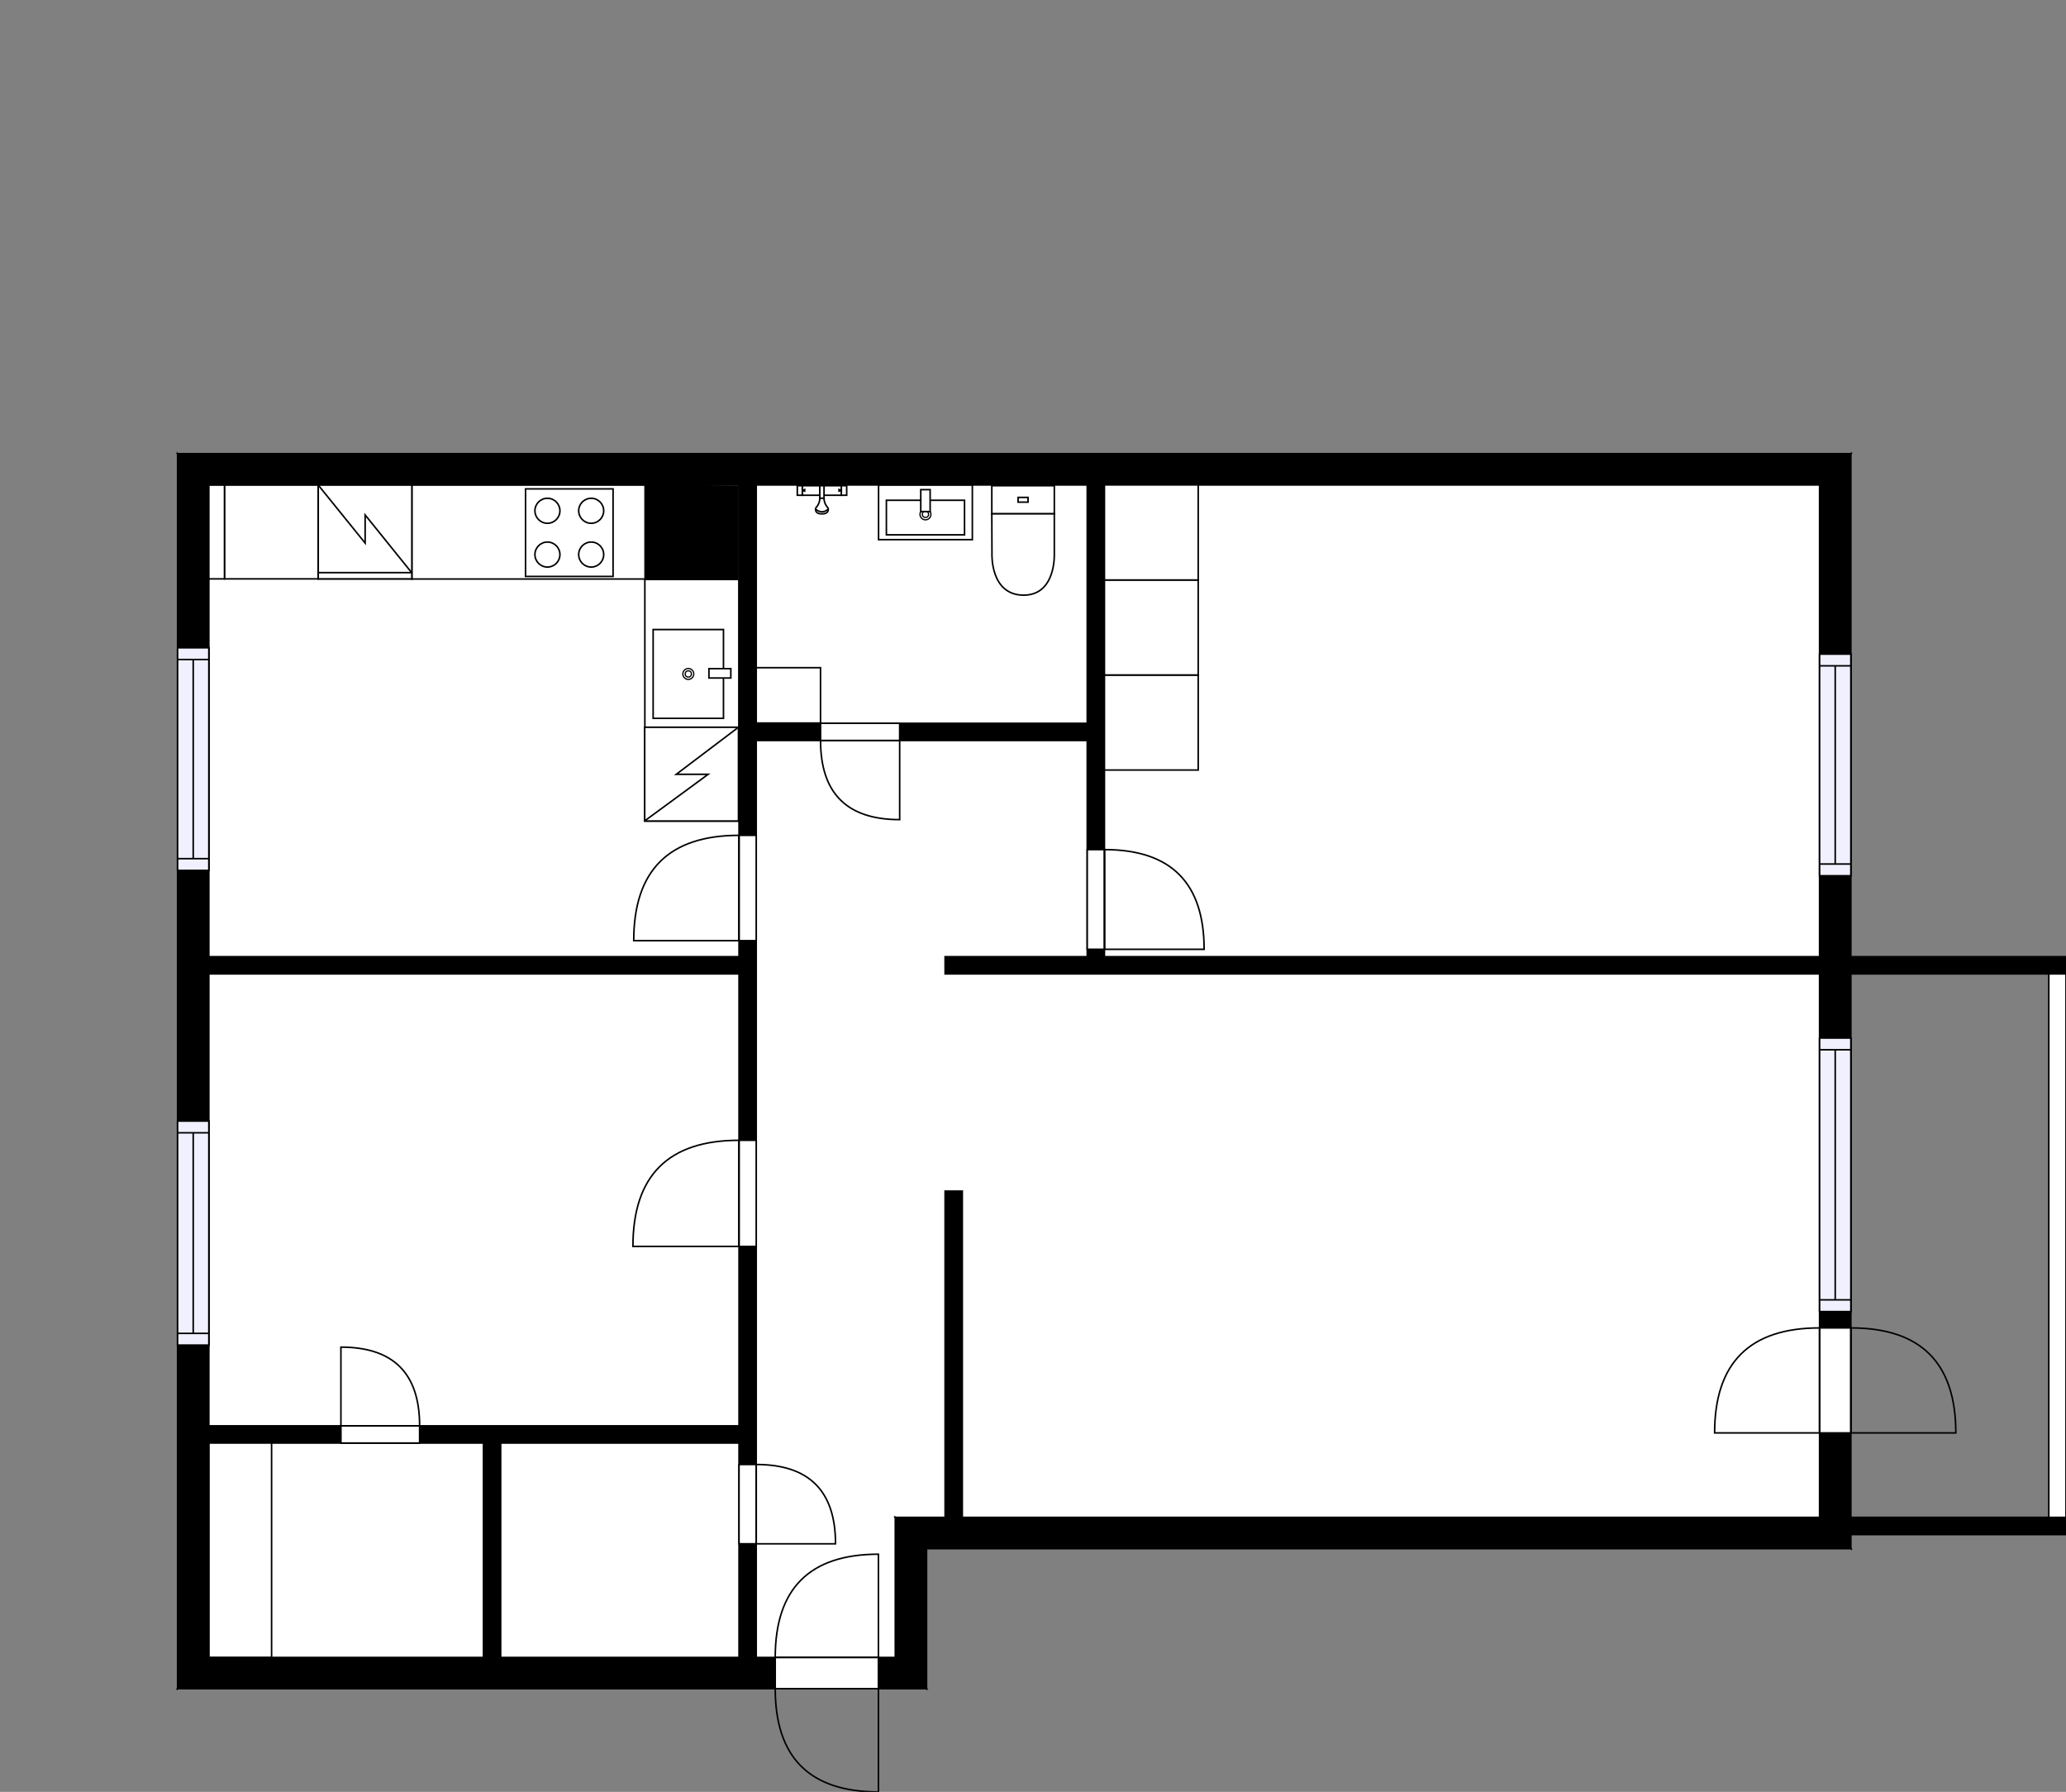 <?xml version="1.0" encoding="utf-8"?>
<svg height="1146.22" id="temp" version="1.1" viewBox="0 0 1321.82 1146.22" width="1321.82" xmlns="http://www.w3.org/2000/svg" xmlns:xlink="http://www.w3.org/1999/xlink"><rect x="0" y="0" width="1321.82" height="1146.22" fill="#808080" stroke="none"/><defs/><g class="Model v1-1" id="Model"><g class="Floor"><g class="Floorplan Floor-1" id="Floor-1"><g class="Space Bedroom" fill="#ffffff" id="c3c592e7-5f87-4a7f-b310-c15018e256a7" stroke="#ffffff" style="fill-opacity: 1; stroke-opacity: 1; stroke-width: 1;"><polygon points="472.83,912.06 133.62,912.06 133.62,622.97 472.83,622.97 "/><g class="Dimension" transform="matrix(1,0,0,1,133.619,622.974)"><g class="Visual" style="display: none;" transform="matrix(1,0,0,1,0,0)"><g class="DimensionMark" fill="#000000" id="mark1" stroke="none" style="fill-opacity: 1; pointer-events: visible;" transform="matrix(1,0,0,1,169.607,0)"><polygon points="-5,5,0,0,5,5"/></g><g class="DimensionMark" fill="#000000" id="mark2" stroke="none" style="fill-opacity: 1; pointer-events: visible;" transform="matrix(1,0,0,1,339.213,144.544)"><polygon points="-5,-5,0,0,-5,5"/></g><g class="DimensionMark" fill="#000000" id="mark3" stroke="none" style="fill-opacity: 1; pointer-events: visible;" transform="matrix(1,0,0,1,169.607,289.089)"><polygon points="-5,-5,0,0,5,-5"/></g><g class="DimensionMark" fill="#000000" id="mark4" stroke="none" style="fill-opacity: 1; pointer-events: visible;" transform="matrix(1,0,0,1,0,144.544)"><polygon points="5,5,0,0,5,-5"/></g></g><g class="SpaceDimensionsLabel" transform="matrix(1,0,0,1,143.669,149.348)"><g class="TextLabel NameLabel" id="NameLabel" style="display: block;"/><g class="TextLabel DimensionMeasureLabel" id="DimensionMeasureLabel" style="display: none;" transform="matrix(1,0,0,1,-113.672,79.688)"/></g></g></g><g class="Space Kitchen" fill="#ffffff" id="fb8d5e15-36a5-4d17-a1e4-596d706d58b1" stroke="#ffffff" style="fill-opacity: 1; stroke-opacity: 1; stroke-width: 1;"><polygon points="472.83,611.97 133.62,611.97 133.62,310.20 472.83,310.20 "/><g class="Dimension" transform="matrix(1,0,0,1,133.619,310.198)"><g class="Visual" style="display: none;" transform="matrix(1,0,0,1,0,0)"><g class="DimensionMark" fill="#000000" id="mark1" stroke="none" style="fill-opacity: 1; pointer-events: visible;" transform="matrix(1,0,0,1,169.607,0)"><polygon points="-5,5,0,0,5,5"/></g><g class="DimensionMark" fill="#000000" id="mark2" stroke="none" style="fill-opacity: 1; pointer-events: visible;" transform="matrix(1,0,0,1,339.213,150.888)"><polygon points="-5,-5,0,0,-5,5"/></g><g class="DimensionMark" fill="#000000" id="mark3" stroke="none" style="fill-opacity: 1; pointer-events: visible;" transform="matrix(1,0,0,1,169.607,301.776)"><polygon points="-5,-5,0,0,5,-5"/></g><g class="DimensionMark" fill="#000000" id="mark4" stroke="none" style="fill-opacity: 1; pointer-events: visible;" transform="matrix(1,0,0,1,0,150.888)"><polygon points="5,5,0,0,5,-5"/></g></g><g class="SpaceDimensionsLabel" transform="matrix(1,0,0,1,93.929,160.811)"><g class="TextLabel NameLabel" id="NameLabel" style="display: block;"/><g class="TextLabel DimensionMeasureLabel" id="DimensionMeasureLabel" style="display: none;" transform="matrix(1,0,0,1,-71.477,79.094)"/></g></g></g><g class="Space Entry Lobby" fill="#ffffff" id="b7ffc96e-fae5-45dd-8c0e-4d56739123ca" stroke="#ffffff" style="fill-opacity: 1; stroke-opacity: 1; stroke-width: 1;"><polygon points="695.61,611.97 604.67,611.97 604.67,970.61 572.80,970.61 572.80,1060.20 483.83,1060.20 483.83,473.67 695.61,473.67 "/><g class="Dimension" transform="matrix(1,0,0,1,483.832,473.67)"><g class="Visual" style="display: none;" transform="matrix(1,0,0,1,0,0)"><g class="DimensionMark" fill="#000000" id="mark1" stroke="none" style="fill-opacity: 1; pointer-events: visible;" transform="matrix(1,0,0,1,88.966,0)"><polygon points="-5,5,0,0,5,5"/></g><g class="DimensionMark" fill="#000000" id="mark2" stroke="none" style="fill-opacity: 1; pointer-events: visible;" transform="matrix(1,0,0,1,120.841,293.263)"><polygon points="-5,-5,0,0,-5,5"/></g><g class="DimensionMark" fill="#000000" id="mark3" stroke="none" style="fill-opacity: 1; pointer-events: visible;" transform="matrix(1,0,0,1,88.966,586.526)"><polygon points="-5,-5,0,0,5,-5"/></g><g class="DimensionMark" fill="#000000" id="mark4" stroke="none" style="fill-opacity: 1; pointer-events: visible;" transform="matrix(1,0,0,1,0,293.263)"><polygon points="5,5,0,0,5,-5"/></g></g><g class="SpaceDimensionsLabel" transform="matrix(1,0,0,1,43.221,233.477)"><g class="TextLabel NameLabel" id="NameLabel" style="display: block;"/><g class="TextLabel DimensionMeasureLabel" id="DimensionMeasureLabel" style="display: none;" transform="matrix(1,0,0,1,-118.672,78.5)"/></g></g></g><g class="Space LivingRoom" fill="#ffffff" id="156318d0-3f8b-4ef7-ab02-35c55e92b836" stroke="#ffffff" style="fill-opacity: 1; stroke-opacity: 1; stroke-width: 1;"><polygon points="1164.17,970.61 615.67,970.61 615.67,761.91 604.67,761.91 604.67,622.97 1164.17,622.97 "/><g class="Dimension" transform="matrix(1,0,0,1,615.673,622.974)"><g class="Visual" style="display: none;" transform="matrix(1,0,0,1,0,0)"><g class="DimensionMark" fill="#000000" id="mark1" stroke="none" style="fill-opacity: 1; pointer-events: visible;" transform="matrix(1,0,0,1,268.746,0)"><polygon points="-5,5,0,0,5,5"/></g><g class="DimensionMark" fill="#000000" id="mark2" stroke="none" style="fill-opacity: 1; pointer-events: visible;" transform="matrix(1,0,0,1,548.493,173.819)"><polygon points="-5,-5,0,0,-5,5"/></g><g class="DimensionMark" fill="#000000" id="mark3" stroke="none" style="fill-opacity: 1; pointer-events: visible;" transform="matrix(1,0,0,1,268.746,347.639)"><polygon points="-5,-5,0,0,5,-5"/></g><g class="DimensionMark" fill="#000000" id="mark4" stroke="none" style="fill-opacity: 1; pointer-events: visible;" transform="matrix(1,0,0,1,0,173.819)"><polygon points="5,5,0,0,5,-5"/></g></g><g class="SpaceDimensionsLabel" transform="matrix(1,0,0,1,247.662,181.786)"><g class="TextLabel NameLabel" id="NameLabel" style="display: block;"/><g class="TextLabel DimensionMeasureLabel" id="DimensionMeasureLabel" style="display: none;" transform="matrix(1,0,0,1,-114.609,79.719)"/></g></g></g><g class="Space Bedroom" fill="#ffffff" id="4841cf5b-e9a2-466b-b4d7-ea6b2f20211f" stroke="#ffffff" style="fill-opacity: 1; stroke-opacity: 1; stroke-width: 1;"><polygon points="1164.17,611.97 706.61,611.97 706.61,310.20 1164.17,310.20 "/><g class="Dimension" transform="matrix(1,0,0,1,706.61,310.198)"><g class="Visual" style="display: none;" transform="matrix(1,0,0,1,0,0)"><g class="DimensionMark" fill="#000000" id="mark1" stroke="none" style="fill-opacity: 1; pointer-events: visible;" transform="matrix(1,0,0,1,228.778,0)"><polygon points="-5,5,0,0,5,5"/></g><g class="DimensionMark" fill="#000000" id="mark2" stroke="none" style="fill-opacity: 1; pointer-events: visible;" transform="matrix(1,0,0,1,457.556,150.888)"><polygon points="-5,-5,0,0,-5,5"/></g><g class="DimensionMark" fill="#000000" id="mark3" stroke="none" style="fill-opacity: 1; pointer-events: visible;" transform="matrix(1,0,0,1,228.778,301.776)"><polygon points="-5,-5,0,0,5,-5"/></g><g class="DimensionMark" fill="#000000" id="mark4" stroke="none" style="fill-opacity: 1; pointer-events: visible;" transform="matrix(1,0,0,1,0,150.888)"><polygon points="5,5,0,0,5,-5"/></g></g><g class="SpaceDimensionsLabel" transform="matrix(1,0,0,1,205.411,161.194)"><g class="TextLabel NameLabel" id="NameLabel" style="display: block;"/><g class="TextLabel DimensionMeasureLabel" id="DimensionMeasureLabel" style="display: none;" transform="matrix(1,0,0,1,-113.672,79.094)"/></g></g></g><g class="Space Bath" fill="#ffffff" id="bf4d4ab8-3f17-4c50-867f-d7ee8b7d2a23" stroke="#ffffff" style="fill-opacity: 1; stroke-opacity: 1; stroke-width: 1;"><polygon points="695.61,462.67 483.83,462.67 483.83,310.20 695.61,310.20 "/><g class="Dimension" transform="matrix(1,0,0,1,483.832,310.198)"><g class="Visual" style="display: none;" transform="matrix(1,0,0,1,0,0)"><g class="DimensionMark" fill="#000000" id="mark1" stroke="none" style="fill-opacity: 1; pointer-events: visible;" transform="matrix(1,0,0,1,105.889,0)"><polygon points="-5,5,0,0,5,5"/></g><g class="DimensionMark" fill="#000000" id="mark2" stroke="none" style="fill-opacity: 1; pointer-events: visible;" transform="matrix(1,0,0,1,211.778,76.236)"><polygon points="-5,-5,0,0,-5,5"/></g><g class="DimensionMark" fill="#000000" id="mark3" stroke="none" style="fill-opacity: 1; pointer-events: visible;" transform="matrix(1,0,0,1,105.889,152.473)"><polygon points="-5,-5,0,0,5,-5"/></g><g class="DimensionMark" fill="#000000" id="mark4" stroke="none" style="fill-opacity: 1; pointer-events: visible;" transform="matrix(1,0,0,1,0,76.236)"><polygon points="5,5,0,0,5,-5"/></g></g><g class="SpaceDimensionsLabel" transform="matrix(1,0,0,1,74.391,95.615)"><g class="TextLabel NameLabel" id="NameLabel" style="display: block;"/><g class="TextLabel DimensionMeasureLabel" id="DimensionMeasureLabel" style="display: none;" transform="matrix(1,0,0,1,-106.203,79.594)"/></g></g></g><g class="Space Closet WalkIn" fill="#ffffff" id="09d56ca8-f9c6-4cb1-8e87-b83c6ab987cd" stroke="#ffffff" style="fill-opacity: 1; stroke-opacity: 1; stroke-width: 1;"><polygon points="309.32,1060.20 133.62,1060.20 133.62,923.06 309.32,923.06 "/><g class="Dimension" transform="matrix(1,0,0,1,133.619,923.063)"><g class="Visual" style="display: none;" transform="matrix(1,0,0,1,0,0)"><g class="DimensionMark" fill="#000000" id="mark1" stroke="none" style="fill-opacity: 1; pointer-events: visible;" transform="matrix(1,0,0,1,87.851,0)"><polygon points="-5,5,0,0,5,5"/></g><g class="DimensionMark" fill="#000000" id="mark2" stroke="none" style="fill-opacity: 1; pointer-events: visible;" transform="matrix(1,0,0,1,175.702,68.567)"><polygon points="-5,-5,0,0,-5,5"/></g><g class="DimensionMark" fill="#000000" id="mark3" stroke="none" style="fill-opacity: 1; pointer-events: visible;" transform="matrix(1,0,0,1,87.851,137.134)"><polygon points="-5,-5,0,0,5,-5"/></g><g class="DimensionMark" fill="#000000" id="mark4" stroke="none" style="fill-opacity: 1; pointer-events: visible;" transform="matrix(1,0,0,1,0,68.567)"><polygon points="5,5,0,0,5,-5"/></g></g><g class="SpaceDimensionsLabel" transform="matrix(1,0,0,1,74.567,71.567)"><g class="TextLabel NameLabel" id="NameLabel" style="display: block;"/><g class="TextLabel DimensionMeasureLabel" id="DimensionMeasureLabel" style="display: none;" transform="matrix(1,0,0,1,-116.297,79.688)"/></g></g></g><g class="Space Closet WalkIn" fill="#ffffff" id="35d52ab8-76e4-4423-8630-8b84711bf964" stroke="#ffffff" style="fill-opacity: 1; stroke-opacity: 1; stroke-width: 1;"><polygon points="472.83,1060.20 320.32,1060.20 320.32,923.06 472.83,923.06 "/><g class="Dimension" transform="matrix(1,0,0,1,320.322,923.063)"><g class="Visual" style="display: none;" transform="matrix(1,0,0,1,0,0)"><g class="DimensionMark" fill="#000000" id="mark1" stroke="none" style="fill-opacity: 1; pointer-events: visible;" transform="matrix(1,0,0,1,76.255,0)"><polygon points="-5,5,0,0,5,5"/></g><g class="DimensionMark" fill="#000000" id="mark2" stroke="none" style="fill-opacity: 1; pointer-events: visible;" transform="matrix(1,0,0,1,152.511,68.567)"><polygon points="-5,-5,0,0,-5,5"/></g><g class="DimensionMark" fill="#000000" id="mark3" stroke="none" style="fill-opacity: 1; pointer-events: visible;" transform="matrix(1,0,0,1,76.255,137.134)"><polygon points="-5,-5,0,0,5,-5"/></g><g class="DimensionMark" fill="#000000" id="mark4" stroke="none" style="fill-opacity: 1; pointer-events: visible;" transform="matrix(1,0,0,1,0,68.567)"><polygon points="5,5,0,0,5,-5"/></g></g><g class="SpaceDimensionsLabel" transform="matrix(1,0,0,1,50.567,71.567)"><g class="TextLabel NameLabel" id="NameLabel" style="display: block;"/><g class="TextLabel DimensionMeasureLabel" id="DimensionMeasureLabel" style="display: none;" transform="matrix(1,0,0,1,-116.297,79.5)"/></g></g></g><g class="Wall External" fill="#000000" id="Wall" stroke="#000000" style="fill-opacity: 1; stroke-opacity: 1; stroke-width: 1;"><polygon points="133.62,1060.20 133.62,310.20 113.62,290.20 113.62,1080.20 "/><g class="Window Regular" fill="#f0f0ff" id="Window" stroke="#000000" style="fill-opacity: 1; stroke-width: 1; stroke-opacity: 1;"><polygon points="133.62,556.75 133.62,414.37 113.62,414.37 113.62,556.75 "/><g class="Glass" id="Glass"><polygon points="133.62,556.75 133.62,414.37 113.62,414.37 113.62,556.75 "/></g><g class="Panel" id="Panel"><line x1="123.619" x2="123.619" y1="549.253" y2="421.87"/><line x1="133.619" x2="113.619" y1="549.253" y2="549.253"/><line x1="133.619" x2="113.619" y1="421.87" y2="421.87"/></g></g><g class="Window Regular" fill="#f0f0ff" id="Window" stroke="#000000" style="fill-opacity: 1; stroke-width: 1; stroke-opacity: 1;"><polygon points="133.62,860.41 133.62,717.11 113.62,717.11 113.62,860.41 "/><g class="Glass" id="Glass"><polygon points="133.62,860.41 133.62,717.11 113.62,717.11 113.62,860.41 "/></g><g class="Panel" id="Panel"><line x1="123.619" x2="123.619" y1="852.912" y2="724.607"/><line x1="133.619" x2="113.619" y1="852.912" y2="852.912"/><line x1="133.619" x2="113.619" y1="724.607" y2="724.607"/></g></g></g><g class="Wall External" fill="#000000" id="Wall" stroke="#000000" style="fill-opacity: 1; stroke-opacity: 1; stroke-width: 1;"><polygon points="133.62,310.20 1164.17,310.20 1184.17,290.20 113.62,290.20 "/></g><g class="Wall External" fill="#000000" id="Wall" stroke="#000000" style="fill-opacity: 1; stroke-opacity: 1; stroke-width: 1;"><polygon points="1164.17,310.20 1164.17,970.61 1184.17,990.61 1184.17,290.20 "/><g class="Door Swing Opposite" fill="#ffffff" id="Door" stroke="#000000" style="fill-opacity: 1; stroke-width: 1; stroke-opacity: 1;"><polygon points="1164.17,849.42 1164.17,916.58 1184.17,916.58 1184.17,849.42 "/><g class="Panel Left Negative" fill="none" id="Panel" style=""><g class="PanelArea" fill="none" id="PanelArea" stroke="none" style=""><polygon points="1164.17,849.42 1164.17,916.58 1184.17,916.58 1184.17,849.42 "/></g><path d="M1164.17,849.42 q-67.16,0.00 -67.16,67.16 l67.16,0.00Z"/></g><g class="Panel Right Positive" fill="none" id="Panel" style=""><g class="PanelArea" fill="none" id="PanelArea" stroke="none" style=""><polygon points="1164.17,849.42 1164.17,916.58 1184.17,916.58 1184.17,849.42 "/></g><path d="M1184.17,849.42 q67.16,0.00 67.16,67.16 l-67.16,0.00Z"/></g></g><g class="Window Regular" fill="#f0f0ff" id="Window" stroke="#000000" style="fill-opacity: 1; stroke-width: 1; stroke-opacity: 1;"><polygon points="1164.17,664.00 1164.17,838.97 1184.17,838.97 1184.17,664.00 "/><g class="Glass" id="Glass"><polygon points="1164.17,664.00 1164.17,838.97 1184.17,838.97 1184.17,664.00 "/></g><g class="Panel" id="Panel"><line x1="1174.166" x2="1174.166" y1="671.498" y2="831.471"/><line x1="1164.166" x2="1184.166" y1="671.498" y2="671.498"/><line x1="1164.166" x2="1184.166" y1="831.471" y2="831.471"/></g></g><g class="Window Regular" fill="#f0f0ff" id="Window" stroke="#000000" style="fill-opacity: 1; stroke-width: 1; stroke-opacity: 1;"><polygon points="1164.17,418.41 1164.17,560.19 1184.17,560.19 1184.17,418.41 "/><g class="Glass" id="Glass"><polygon points="1164.17,418.41 1164.17,560.19 1184.17,560.19 1184.17,418.41 "/></g><g class="Panel" id="Panel"><line x1="1174.166" x2="1174.166" y1="425.906" y2="552.689"/><line x1="1164.166" x2="1184.166" y1="425.906" y2="425.906"/><line x1="1164.166" x2="1184.166" y1="552.689" y2="552.689"/></g></g></g><g class="Wall External" fill="#000000" id="Wall" stroke="#000000" style="fill-opacity: 1; stroke-opacity: 1; stroke-width: 1;"><polygon points="1164.17,970.61 572.80,970.61 592.80,990.61 1184.17,990.61 "/></g><g class="Wall External" fill="#000000" id="Wall" stroke="#000000" style="fill-opacity: 1; stroke-opacity: 1; stroke-width: 1;"><polygon points="572.80,970.61 572.80,1060.20 592.80,1080.20 592.80,990.61 "/></g><g class="Wall External" fill="#000000" id="Wall" stroke="#000000" style="fill-opacity: 1; stroke-opacity: 1; stroke-width: 1;"><polygon points="572.80,1060.20 133.62,1060.20 113.62,1080.20 592.80,1080.20 "/><g class="Door Swing Opposite" fill="#ffffff" id="Door" stroke="#000000" style="fill-opacity: 1; stroke-width: 1; stroke-opacity: 1;"><polygon points="562.00,1060.20 495.99,1060.20 495.99,1080.20 562.00,1080.20 "/><g class="Panel Right Negative" fill="none" id="Panel" style=""><g class="PanelArea" fill="none" id="PanelArea" stroke="none" style=""><polygon points="562.00,1060.20 495.99,1060.20 495.99,1080.20 562.00,1080.20 "/></g><path d="M495.99,1060.20 q0.00,-66.02 66.02,-66.02 l0.00,66.02Z"/></g><g class="Panel Left Positive" fill="none" id="Panel" style=""><g class="PanelArea" fill="none" id="PanelArea" stroke="none" style=""><polygon points="562.00,1060.20 495.99,1060.20 495.99,1080.20 562.00,1080.20 "/></g><path d="M495.99,1080.20 q0.00,66.02 66.02,66.02 l0.00,-66.02Z"/></g></g></g><g class="Wall" fill="#000000" id="Wall" stroke="#000000" style="fill-opacity: 1; stroke-opacity: 1; stroke-width: 1;"><polygon points="483.83,1060.20 483.83,310.20 472.83,310.20 472.83,1060.20 "/><g class="Door Swing Beside" fill="#ffffff" id="Door" stroke="#000000" style="fill-opacity: 1; stroke-width: 1; stroke-opacity: 1;"><polygon points="483.83,987.51 483.83,936.79 472.83,936.79 472.83,987.51 "/><g class="Panel Right Negative" fill="none" id="Panel" style=""><g class="PanelArea" fill="none" id="PanelArea" stroke="none" style=""><polygon points="483.83,987.51 483.83,936.79 472.83,936.79 472.83,987.51 "/></g><path d="M483.83,936.79 q50.73,0.00 50.73,50.73 l-50.73,0.00Z"/></g></g><g class="Door Swing Beside" fill="#ffffff" id="Door" stroke="#000000" style="fill-opacity: 1; stroke-width: 1; stroke-opacity: 1;"><polygon points="483.83,797.29 483.83,729.41 472.83,729.41 472.83,797.29 "/><g class="Panel Left Positive" fill="none" id="Panel" style=""><g class="PanelArea" fill="none" id="PanelArea" stroke="none" style=""><polygon points="483.83,797.29 483.83,729.41 472.83,729.41 472.83,797.29 "/></g><path d="M472.83,729.41 q-67.88,0.00 -67.88,67.88 l67.88,0.00Z"/></g></g><g class="Door Swing Beside" fill="#ffffff" id="Door" stroke="#000000" style="fill-opacity: 1; stroke-width: 1; stroke-opacity: 1;"><polygon points="483.83,601.71 483.83,534.34 472.83,534.34 472.83,601.71 "/><g class="Panel Left Positive" fill="none" id="Panel" style=""><g class="PanelArea" fill="none" id="PanelArea" stroke="none" style=""><polygon points="483.83,601.71 483.83,534.34 472.83,534.34 472.83,601.71 "/></g><path d="M472.83,534.34 q-67.37,0.00 -67.37,67.37 l67.37,0.00Z"/></g></g></g><g class="Wall" fill="#000000" id="Wall" stroke="#000000" style="fill-opacity: 1; stroke-opacity: 1; stroke-width: 1;"><polygon points="133.62,622.97 472.83,622.97 472.83,611.97 133.62,611.97 "/></g><g class="Wall" fill="#000000" id="Wall" stroke="#000000" style="fill-opacity: 1; stroke-opacity: 1; stroke-width: 1;"><polygon points="133.62,923.06 472.83,923.06 472.83,912.06 133.62,912.06 "/><g class="Door Swing Beside" fill="#ffffff" id="Door" stroke="#000000" style="fill-opacity: 1; stroke-width: 1; stroke-opacity: 1;"><polygon points="218.12,923.06 268.47,923.06 268.47,912.06 218.12,912.06 "/><g class="Panel Left Positive" fill="none" id="Panel" style=""><g class="PanelArea" fill="none" id="PanelArea" stroke="none" style=""><polygon points="218.12,923.06 268.47,923.06 268.47,912.06 218.12,912.06 "/></g><path d="M268.47,912.06 q0.00,-50.35 -50.35,-50.35 l0.00,50.35Z"/></g></g></g><g class="Wall" fill="#000000" id="Wall" stroke="#000000" style="fill-opacity: 1; stroke-opacity: 1; stroke-width: 1;"><polygon points="320.32,1060.20 320.32,923.06 309.32,923.06 309.32,1060.20 "/></g><g class="Wall" fill="#000000" id="Wall" stroke="#000000" style="fill-opacity: 1; stroke-opacity: 1; stroke-width: 1;"><polygon points="615.67,970.61 615.67,761.91 604.67,761.91 604.67,970.61 "/></g><g class="Wall" fill="#000000" id="Wall" stroke="#000000" style="fill-opacity: 1; stroke-opacity: 1; stroke-width: 1;"><polygon points="604.67,622.97 1164.17,622.97 1164.17,611.97 604.67,611.97 "/></g><g class="Wall" fill="#000000" id="Wall" stroke="#000000" style="fill-opacity: 1; stroke-opacity: 1; stroke-width: 1;"><polygon points="1184.17,611.97 1321.82,611.97 1321.82,622.97 1184.17,622.97 "/></g><g class="Wall" fill="#000000" id="Wall" stroke="#000000" style="fill-opacity: 1; stroke-opacity: 1; stroke-width: 1;"><polygon points="1184.17,970.61 1321.82,970.61 1321.82,981.61 1184.17,981.61 "/></g><g class="Railing" fill="#ffffff" id="Railing" stroke="#000000" style="fill-opacity: 1; stroke-opacity: 1; stroke-width: 1;"><polygon points="1321.82,970.61 1321.82,622.97 1310.82,622.97 1310.82,970.61 " style="stroke-dasharray: 0;"/></g><g class="Wall" fill="#000000" id="Wall" stroke="#000000" style="fill-opacity: 1; stroke-opacity: 1; stroke-width: 1;"><polygon points="695.61,611.97 695.61,310.20 706.61,310.20 706.61,611.97 "/><g class="Door Swing Beside" fill="#ffffff" id="Door" stroke="#000000" style="fill-opacity: 1; stroke-width: 1; stroke-opacity: 1;"><polygon points="695.61,607.23 695.61,543.46 706.61,543.46 706.61,607.23 "/><g class="Panel Left Positive" fill="none" id="Panel" style=""><g class="PanelArea" fill="none" id="PanelArea" stroke="none" style=""><polygon points="695.61,607.23 695.61,543.46 706.61,543.46 706.61,607.23 "/></g><path d="M706.61,543.46 q63.78,0.00 63.78,63.78 l-63.78,0.00Z"/></g></g></g><g class="Wall" fill="#000000" id="Wall" stroke="#000000" style="fill-opacity: 1; stroke-opacity: 1; stroke-width: 1;"><polygon points="483.83,473.67 695.61,473.67 695.61,462.67 483.83,462.67 "/><g class="Door Swing Beside" fill="#ffffff" id="Door" stroke="#000000" style="fill-opacity: 1; stroke-width: 1; stroke-opacity: 1;"><polygon points="524.99,473.67 575.61,473.67 575.61,462.67 524.99,462.67 "/><g class="Panel Left Negative" fill="none" id="Panel" style=""><g class="PanelArea" fill="none" id="PanelArea" stroke="none" style=""><polygon points="524.99,473.67 575.61,473.67 575.61,462.67 524.99,462.67 "/></g><path d="M524.99,473.67 q0.00,50.62 50.62,50.62 l0.00,-50.62Z"/></g></g></g><g class="FixedFurniture Closet" fill="#ffffff" stroke="#000000" style="fill-opacity: 1; stroke-opacity: 1;" transform="matrix(0,-1,1,0,133.697,1060.153)">
<g class="BoundaryPolygon">
<polygon points="0.00,0.00 137.09,0.00 137.09,40.06 0.00,40.06 "/>
</g>
<g class="Direction" fill-opacity="0.9" style="display: none;">
<polygon fill="#444444" points="70.27,36.40 70.27,25.78 67.26,25.78 67.26,36.40 63.46,36.40 68.76,41.70 74.06,36.40 70.27,36.40 "/>
</g>
<g class="Name" fill-opacity="0.9" style="display: none;">

</g>
<desc>Width:120 Height:200 Depth:60 Elevation:0</desc>
</g><g class="FixedFurniture Shower" fill="#ffffff" stroke="#000000" style="fill-opacity: 1; stroke-opacity: 1;" transform="matrix(1,0,0,1,509.606,310.198)">
<g class="BoundaryPolygon" fill="none" stroke="none">
<polygon points="0,0 32,0 32,19 0,19"/>
</g>
<g class="InnerPolygon">
<rect height="6.1" width="11.2" x="3.7" y="0.5"/>
<rect height="6.1" width="11.2" x="17.6" y="0.5"/>
<rect height="6.1" width="3.4" x="28.7" y="0.5"/>
<rect height="6.1" width="3.2" x="0.5" y="0.5"/>
<path d="M14.9,8.5c0,1.5-0.4,3.3-1.6,5    c-0.4,0.6-1,1.1-1.1,1.7c-0.2,1.1,0.3,2.8,2.5,3.2c0.5,0.1,1.3,0.1,1.6,0.1h-0.1c0.3,0,1.1,0,1.6-0.1c2.2-0.4,2.7-2.1,2.5-3.2    c-0.1-0.6-0.7-1.1-1.1-1.7c-1.2-1.7-1.6-3.5-1.6-5"/>
<path d="M12.2,15.3c0.1,0.2,1.6,1.9,4.2,1.9 c2.4-0.1,3.7-1.7,3.9-1.9"/>
<path d="M14.9,0.5h2.7v8c-0.9,0-1.8,0-2.7,0l0,0 C14.9,5.9,14.9,3.2,14.9,0.5z"/>
</g>
<g class="Indicator">
<path d="M3.7,3.6C5,3.1,5.2,3,5.2,3 c0,1.1,0,0,0,1.1C5.2,4.1,5.1,4.1,3.7,3.6"/>
<path d="M28.7,3.6 C27.4,3.1,27.2,3,27.2,3c0,1.1,0,0,0,1.1C27.2,4.1,27.3,4.1,28.7,3.6"/>
</g>
<desc>Width:32 Height:97 Depth:19 Elevation:135</desc>
</g><g class="FixedFurnitureSet" fill="#ffffff" id="FixedFurnitureSet" stroke="#000000" style="fill-opacity: 0.4; stroke-opacity: 0.4;" transform="matrix(1,0,0,1,562.104,310.307)"><g class="FixedFurniture BaseCabinet" fill="#ffffff" stroke="#000000" style="fill-opacity: 1; stroke-opacity: 1;" transform="matrix(1,0,0,1,0,0)">
<g class="BoundaryPolygon">
<polygon points="0.00,0.00 60.00,0.00 60.00,34.88 0.00,34.88 "/>
</g>
<g class="Direction" fill-opacity="0.9" style="display: none;">
<polygon fill="#444444" points="32.01,32.09 32.01,21.47 29.00,21.47 29.00,32.09 25.20,32.09 30.50,36.89 35.80,32.09 32.01,32.09 "/>
</g>
<g class="Name" fill-opacity="0.9" style="display: none;">

</g>
<desc>Width:60 Height:5 Depth:60 Elevation:105</desc>
</g><g class="FixedFurniture Sink" fill="#ffffff" stroke="#000000" style="fill-opacity: 1; stroke-opacity: 1;" transform="matrix(1,0,0,1,0,0)">
<g class="BoundaryPolygon" fill="none" stroke="none">
<polygon points="0.00,0.00 60.00,0.00 60.00,34.88 0.00,34.88 "/>
</g>
<g class="InnerPolygon">
<polygon points="5.00,9.70 55.00,9.70 55.00,31.80 5.00,31.80 "/>
</g>
<g class="OuterDrain" stroke-width="0.8">
<circle cx="30" cy="18.719" r="3.5"/>
</g>
<g class="InnerDrain" stroke-width="0.8">
<circle cx="30" cy="18.719" r="2"/>
</g>
<g class="Faucet">
<polygon points="27.00,2.91 33.00,2.91 33.00,16.91 27.00,16.91 "/>
</g>
<g class="Direction" fill-opacity="0.9" style="display: none;">
<polygon fill="#444444" points="32.01,32.09 32.01,21.47 29.00,21.47 29.00,32.09 25.20,32.09 30.50,36.89 35.80,32.09 32.01,32.09 "/>
</g>
<g class="Name" fill-opacity="0.9" style="display: none;">

</g>
<desc>Width:60 Height:90 Depth:60 Elevation:0</desc>
</g></g><g class="FixedFurniture Toilet" fill="#ffffff" stroke="#000000" style="fill-opacity: 1; stroke-opacity: 1;" transform="matrix(1,0,0,1,634.057,310.198)">
<g class="BoundaryPolygon" fill="none" stroke="none">
<polygon points="0,0 41,0 41,71 0,71"/>
</g>
<g class="InnerPolygon">
<rect height="17.98" width="39.989" x="0.502" y="0.5"/>
<path d="M40.491,44.237S41.619,70.5,20.907,70.5C-.523,70.5.6,44.237.6,44.237L.5,18.48H40.491Z"/>
<rect height="3.03" width="6.357" x="17.318" y="7.975"/>
</g>
<desc>Width:41 Height:85 Depth:71 Elevation:0</desc>
</g><g class="FixedFurniture Closet" fill="#ffffff" stroke="#000000" style="fill-opacity: 1; stroke-opacity: 1;" transform="matrix(-1,0,0,-1,524.962,462.498)">
<g class="BoundaryPolygon">
<polygon points="0.00,0.00 41.13,0.00 41.13,35.40 0.00,35.40 "/>
</g>
<g class="Direction" fill-opacity="0.9" style="display: none;">
<polygon fill="#444444" points="21.60,32.27 21.60,21.66 18.59,21.66 18.59,32.27 14.79,32.27 20.09,37.57 25.39,32.27 21.60,32.27 "/>
</g>
<g class="Name" fill-opacity="0.9" style="display: none;">

</g>
<desc>Width:60 Height:200 Depth:60 Elevation:0</desc>
</g><g class="FixedFurnitureSet" fill="#ffffff" id="FixedFurnitureSet" stroke="#000000" style="fill-opacity: 0.4; stroke-opacity: 0.4;" transform="matrix(0,-1,1,0,706.61,492.567)"><g class="FixedFurniture Closet" fill="#ffffff" stroke="#000000" style="fill-opacity: 1; stroke-opacity: 1;" transform="matrix(1,0,0,1,0,0)">
<g class="BoundaryPolygon">
<polygon points="0.00,0.00 60.79,0.00 60.79,60.00 0.00,60.00 "/>
</g>
<g class="Direction" fill-opacity="0.9" style="display: none;">
<polygon fill="#444444" points="31.92,54.70 31.92,44.08 28.91,44.08 28.91,54.70 25.11,54.70 30.41,60.00 35.72,54.70 31.92,54.70 "/>
</g>
<g class="Name" fill-opacity="0.9" style="display: none;">

</g>
<desc>Width:60 Height:200 Depth:60 Elevation:0</desc>
</g><g class="FixedFurniture Closet" fill="#ffffff" stroke="#000000" style="fill-opacity: 1; stroke-opacity: 1;" transform="matrix(1,0,0,1,60.79,0)">
<g class="BoundaryPolygon">
<polygon points="0.00,0.00 60.79,0.00 60.79,60.00 0.00,60.00 "/>
</g>
<g class="Direction" fill-opacity="0.9" style="display: none;">
<polygon fill="#444444" points="31.92,54.70 31.92,44.08 28.91,44.08 28.91,54.70 25.11,54.70 30.41,60.00 35.72,54.70 31.92,54.70 "/>
</g>
<g class="Name" fill-opacity="0.9" style="display: none;">

</g>
<desc>Width:60 Height:200 Depth:60 Elevation:0</desc>
</g><g class="FixedFurniture Closet" fill="#ffffff" stroke="#000000" style="fill-opacity: 1; stroke-opacity: 1;" transform="matrix(1,0,0,1,121.58,0)">
<g class="BoundaryPolygon">
<polygon points="0.00,0.00 60.79,0.00 60.79,60.00 0.00,60.00 "/>
</g>
<g class="Direction" fill-opacity="0.9" style="display: none;">
<polygon fill="#444444" points="31.92,54.70 31.92,44.08 28.91,44.08 28.91,54.70 25.11,54.70 30.41,60.00 35.72,54.70 31.92,54.70 "/>
</g>
<g class="Name" fill-opacity="0.9" style="display: none;">

</g>
<desc>Width:60 Height:200 Depth:60 Elevation:0</desc>
</g></g><g class="FixedFurniture Closet" fill="#ffffff" stroke="#000000" style="fill-opacity: 1; stroke-opacity: 1;" transform="matrix(1,0,0,1,143.619,310.291)">
<g class="BoundaryPolygon">
<polygon points="0,0 60,0 60,60 0,60"/>
</g>
<g class="Direction" fill-opacity="0.9" style="display: none;">
<polygon fill="#444444" points="31.509 54.697 31.509 44.081 28.5 44.081 28.5 54.697 24.697 54.697 30 60 35.303 54.697 31.509 54.697"/>
</g>
<g class="Name" fill-opacity="0.9" style="display: none;">

</g>
<desc>Width:60 Height:200 Depth:60 Elevation:0</desc>
</g><g class="FixedFurniture ElectricalAppliance Refrigerator" fill="#ffffff" stroke="#000000" style="fill-opacity: 1; stroke-opacity: 1;" transform="matrix(1,0,0,1,203.619,310.291)">
<g class="BoundaryPolygon">
<polygon points="0,0 60,0 60,60 0,60"/>
</g>
<g class="electricitySign" fill="none">
<path d="M0,0,30,37.1v-18L60,56.3"/>
</g>
<g class="Doors">
<rect height="4" width="60" y="56"/>
</g>
<g class="Direction" fill-opacity="0.9" style="display: none;">
<polygon fill="#444444" points="32.009 55.197 32.009 44.581 29 44.581 29 55.197 25.197 55.197 30.5 60 35.803 55.197 32.009 55.197"/>
</g>
<g class="Name" fill-opacity="0.9" style="display: none;">

</g>
<desc>Width:60 Height:170 Depth:60 Elevation:0</desc>
</g><g class="FixedFurniture Housing" fill="#ffffff" stroke="#000000" style="fill-opacity: 1; stroke-opacity: 1;" transform="matrix(1,0,0,1,133.619,310.291)">
<g class="BoundaryPolygon">
<polygon points="0,0 10,0 10,60 0,60"/>
</g>
<g class="Name" fill-opacity="0.9" style="display: none;">

</g>
<desc>Width:60 Height:200 Depth:60 Elevation:0</desc>
</g><g class="FixedFurniture BaseCabinet" fill="#ffffff" stroke="#000000" style="fill-opacity: 1; stroke-opacity: 1;" transform="matrix(1,0,0,1,263.619,310.291)"><desc>Width:60 Height:90 Depth:60 Elevation:0</desc><g class="BoundaryPolygon"><polygon points="0.00,0.00 0.00,60.09 148.96,60.09 148.96,214.90 209.09,214.90 209.09,0.00 "/></g></g><g class="FixedFurniture Sink" fill="#ffffff" stroke="#000000" style="fill-opacity: 1; stroke-opacity: 1;" transform="matrix(0,1,-1,0,472.579,397.021)">
<g class="BoundaryPolygon" fill="none" stroke="none">
<polygon points="0.00,0.00 68.17,0.00 68.17,60.00 0.00,60.00 "/>
</g>
<g class="InnerPolygon">
<polygon points="5.68,9.70 62.49,9.70 62.49,54.70 5.68,54.70 "/>
</g>
<g class="OuterDrain" stroke-width="0.8">
<circle cx="34.084" cy="32.2" r="3.5"/>
</g>
<g class="InnerDrain" stroke-width="0.8">
<circle cx="34.084" cy="32.2" r="2"/>
</g>
<g class="Faucet">
<polygon points="30.68,5.00 36.68,5.00 36.68,19.00 30.68,19.00 "/>
</g>
<g class="Direction" fill-opacity="0.9" style="display: none;">
<polygon fill="#444444" points="36.37,55.20 36.37,44.58 33.36,44.58 33.36,55.20 29.55,55.20 34.86,60.00 40.16,55.20 36.37,55.20 "/>
</g>
<g class="Name" fill-opacity="0.9" style="display: none;">

</g>
<desc>Width:60 Height:90 Depth:60 Elevation:0</desc>
</g><g class="FixedFurniture ElectricalAppliance IntegratedStove" fill="#ffffff" stroke="#000000" style="fill-opacity: 1; stroke-opacity: 1;" transform="matrix(1,0,0,1,334.239,310.729)">
<g class="BoundaryPolygon" fill="none" stroke="none">
<polygon points="0 0 60 0 60 60 0 60"/>
</g>
<g class="InnerPolygon">
<polygon points="2,2 58,2 58,58 2,58"/>
</g>
<g class="OuterCircle">
<circle cx="16" cy="16" r="8"/>
<circle cx="44" cy="16" r="8"/>
<circle cx="16" cy="44" r="8"/>
<circle cx="44" cy="44" r="8"/>
</g>
<g class="Direction" fill-opacity="0.9" style="display: none;">
<polygon fill="#444444" points="32.009 55.197 32.009 44.581 29 44.581 29 55.197 25.197 55.197 30.5 60 35.803 55.197 32.009 55.197"/>
</g>
<g class="Name" fill-opacity="0.9" style="display: none;">

</g>
<desc>Width:60 Height:90 Depth:30 Elevation:0</desc>
</g><g class="Column FreeShape" fill="#000000" id="Column" stroke="none" style="fill-opacity: 1;"><polygon points="472.46,310.73 472.46,371.17 412.21,371.17 412.21,309.70 472.46,310.73 "/></g><g class="SelectionControls" fill="#0000ff" stroke="#0000ff" style="display: none;"><g class="rotateControl" style="display: none;"><circle cx="888.718" cy="742.104" r="5" style="stroke : none; fill-opacity: 0.5; cursor:crosshair"/></g><g class="ResizeNControl" style="display: none;"><circle cx="0" cy="0" r="5" style="stroke : none; fill-opacity: 0.5"/></g><g class="ResizeNEControl" style="display: none;"><circle cx="0" cy="0" r="5" style="stroke : none; fill-opacity: 0.5"/></g><g class="ResizeEControl" style="display: none;"><circle cx="0" cy="0" r="5" style="stroke : none; fill-opacity: 0.5"/></g><g class="ResizeSEControl" style="display: none;"><circle cx="0" cy="0" r="5" style="stroke : none; fill-opacity: 0.5"/></g><g class="ResizeSControl" style="display: none;"><circle cx="0" cy="0" r="5" style="stroke : none; fill-opacity: 0.5"/></g><g class="ResizeSWControl" style="display: none;"><circle cx="0" cy="0" r="5" style="stroke : none; fill-opacity: 0.5"/></g><g class="ResizeWControl" style="display: none;"><circle cx="0" cy="0" r="5" style="stroke : none; fill-opacity: 0.5"/></g><g class="ResizeNWControl" style="display: none;"><circle cx="0" cy="0" r="5" style="stroke : none; fill-opacity: 0.5"/></g><g class="removeControl" style="display: none;"><polygon points="863.34,772.10 914.10,772.10 914.10,810.99 863.34,810.99 " style="stroke : none; fill-opacity: 0.1"/></g><g class="copyPasteControl" style="display: none;"><polygon style="stroke : none; fill-opacity: 0.1"/></g><g class="translateControl" style="display: none;"><polygon points="863.34,772.10 914.10,772.10 914.10,810.99 863.34,810.99 " style="stroke : none; fill-opacity: 0.1; cursor:move"/></g></g><g class="SelectionControls" fill="#0000ff" stroke="#0000ff" style="display: none;"><polygon fill="none" points="615.67,622.97 1175.17,622.97 1175.17,970.61 615.67,970.61 " stroke="#0000ff" style=""/><g class="rotateControl" style="display: none;"><circle cx="895.42" cy="592.974" r="5" style="stroke : none; fill-opacity: 0.5; cursor:crosshair"/></g><g class="ResizeNControl" style="display: none;"><circle cx="0" cy="0" r="5" style="stroke : none; fill-opacity: 0.5"/></g><g class="ResizeNEControl" style="display: none;"><circle cx="0" cy="0" r="5" style="stroke : none; fill-opacity: 0.5"/></g><g class="ResizeEControl" style="display: none;"><circle cx="0" cy="0" r="5" style="stroke : none; fill-opacity: 0.5"/></g><g class="ResizeSEControl" style="display: none;"><circle cx="0" cy="0" r="5" style="stroke : none; fill-opacity: 0.5"/></g><g class="ResizeSControl" style="display: none;"><circle cx="0" cy="0" r="5" style="stroke : none; fill-opacity: 0.5"/></g><g class="ResizeSWControl" style="display: none;"><circle cx="0" cy="0" r="5" style="stroke : none; fill-opacity: 0.5"/></g><g class="ResizeWControl" style="display: none;"><circle cx="0" cy="0" r="5" style="stroke : none; fill-opacity: 0.5"/></g><g class="ResizeNWControl" style="display: none;"><circle cx="0" cy="0" r="5" style="stroke : none; fill-opacity: 0.5"/></g><g class="removeControl" style="display: none;"><polygon style="stroke : none; fill-opacity: 0.1"/></g><g class="copyPasteControl" style="display: none;"><polygon style="stroke : none; fill-opacity: 0.1"/></g><g class="translateControl" style="display: none;"><polygon style="stroke : none; fill-opacity: 0.1; cursor:move"/></g></g><g class="FixedFurniture ElectricalAppliance SpaceForAppliance" fill="#ffffff" stroke="#000000" style="fill-opacity: 1; stroke-opacity: 1;" transform="matrix(0,1,-1,0,472.475,465.19)">
<g class="BoundaryPolygon">
<polygon points="0,0 60,0 60,60 0,60"/>
</g>
<g class="electricitySign" fill="none">
<path d="M0,0,30.1,39.8V19.4L59.9,60"/>
</g>
<g class="Direction" fill-opacity="0.9" style="display: none;">
<polygon fill="#444444" points="32.009 55.197 32.009 44.581 29 44.581 29 55.197 25.197 55.197 30.5 60 35.803 55.197 32.009 55.197"/>
</g>
<g class="Name" fill-opacity="0.9" style="display: none;">

</g>
<desc>Width:60 Height:90 Depth:60 Elevation:0</desc>
</g></g></g></g></svg>